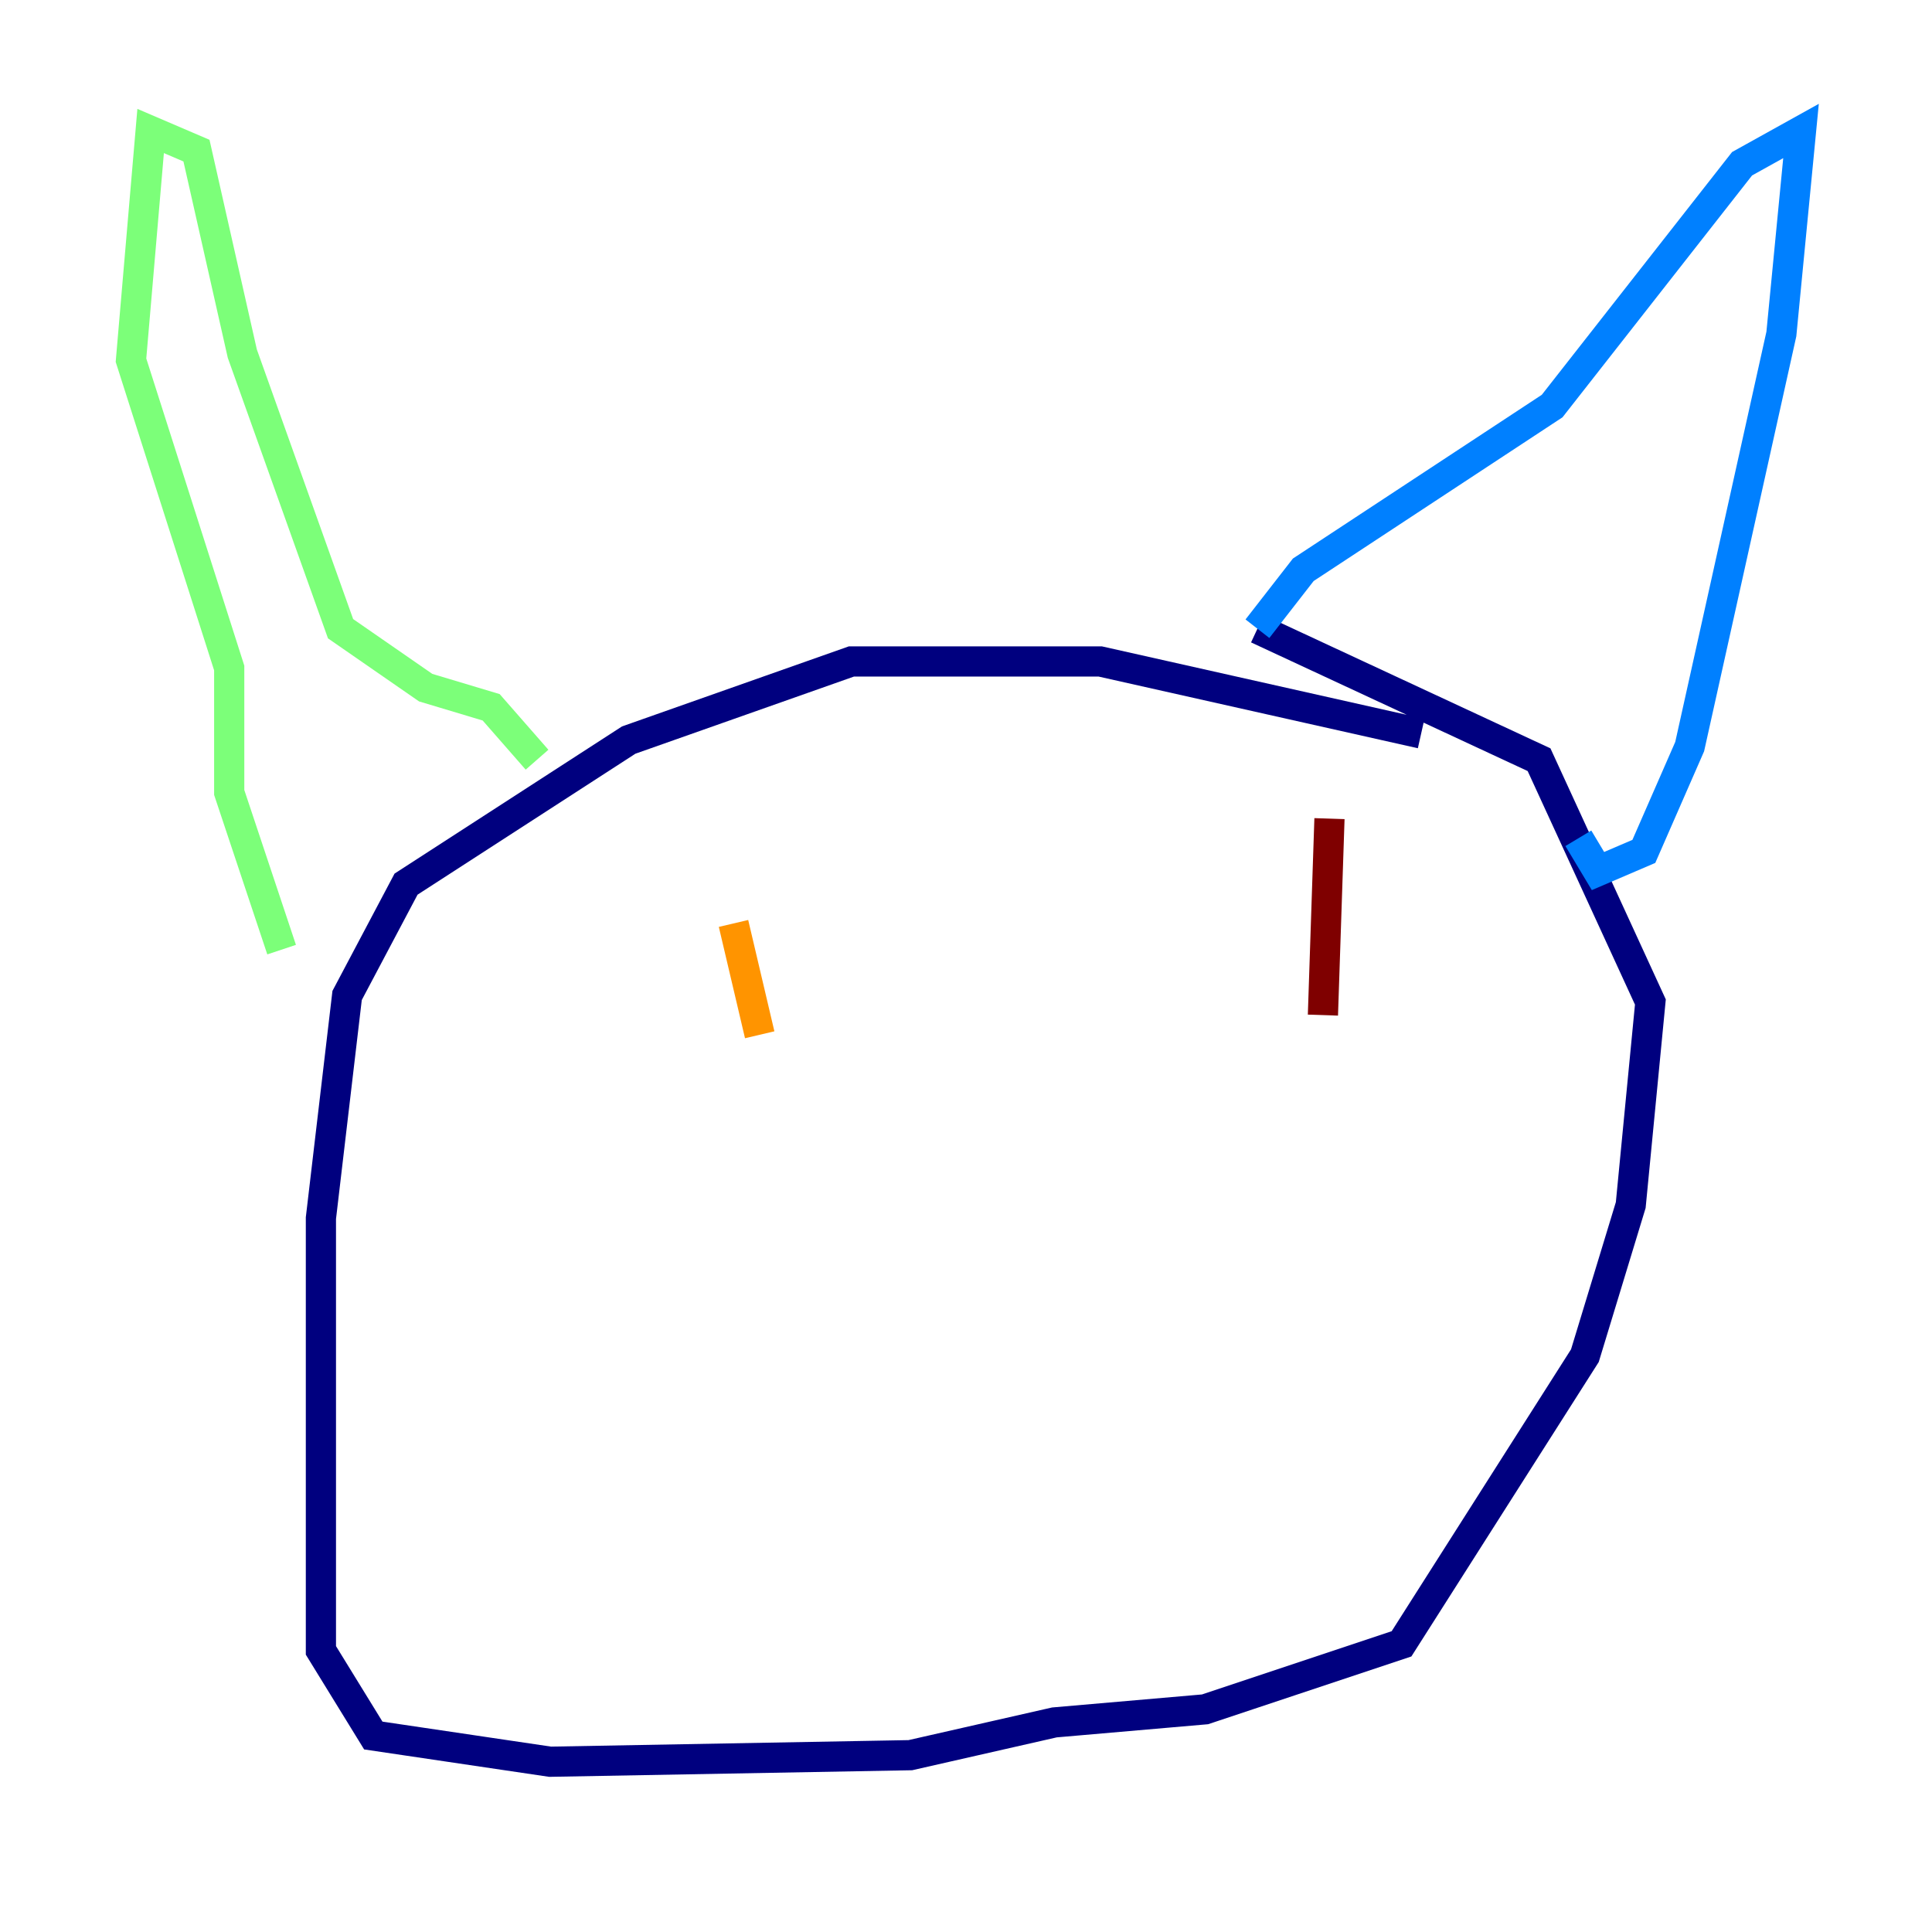 <?xml version="1.0" encoding="utf-8" ?>
<svg baseProfile="tiny" height="128" version="1.2" viewBox="0,0,128,128" width="128" xmlns="http://www.w3.org/2000/svg" xmlns:ev="http://www.w3.org/2001/xml-events" xmlns:xlink="http://www.w3.org/1999/xlink"><defs /><polyline fill="none" points="94.156,48.597 72.895,43.824 56.407,43.824 41.654,49.031 26.902,58.576 22.997,65.953 21.261,80.705 21.261,109.342 24.732,114.983 36.447,116.719 60.312,116.285 69.858,114.115 79.837,113.248 92.854,108.909 105.003,89.817 108.041,79.837 109.342,66.386 101.966,50.332 83.308,41.654" stroke="#00007f" stroke-width="2" /><polyline fill="none" points="83.308,41.654 86.346,37.749 102.834,26.902 115.417,10.848 119.322,8.678 118.02,22.129 111.946,49.464 108.909,56.407 105.871,57.709 104.57,55.539" stroke="#0080ff" stroke-width="2" /><polyline fill="none" points="18.658,62.915 15.186,52.502 15.186,44.258 8.678,23.864 9.98,8.678 13.017,9.98 16.054,23.43 22.563,41.654 28.203,45.559 32.542,46.861 35.58,50.332" stroke="#7cff79" stroke-width="2" /><polyline fill="none" points="48.597,61.18 50.332,68.556" stroke="#ff9400" stroke-width="2" /><polyline fill="none" points="88.081,54.237 87.647,67.254" stroke="#7f0000" stroke-width="2" /></svg>